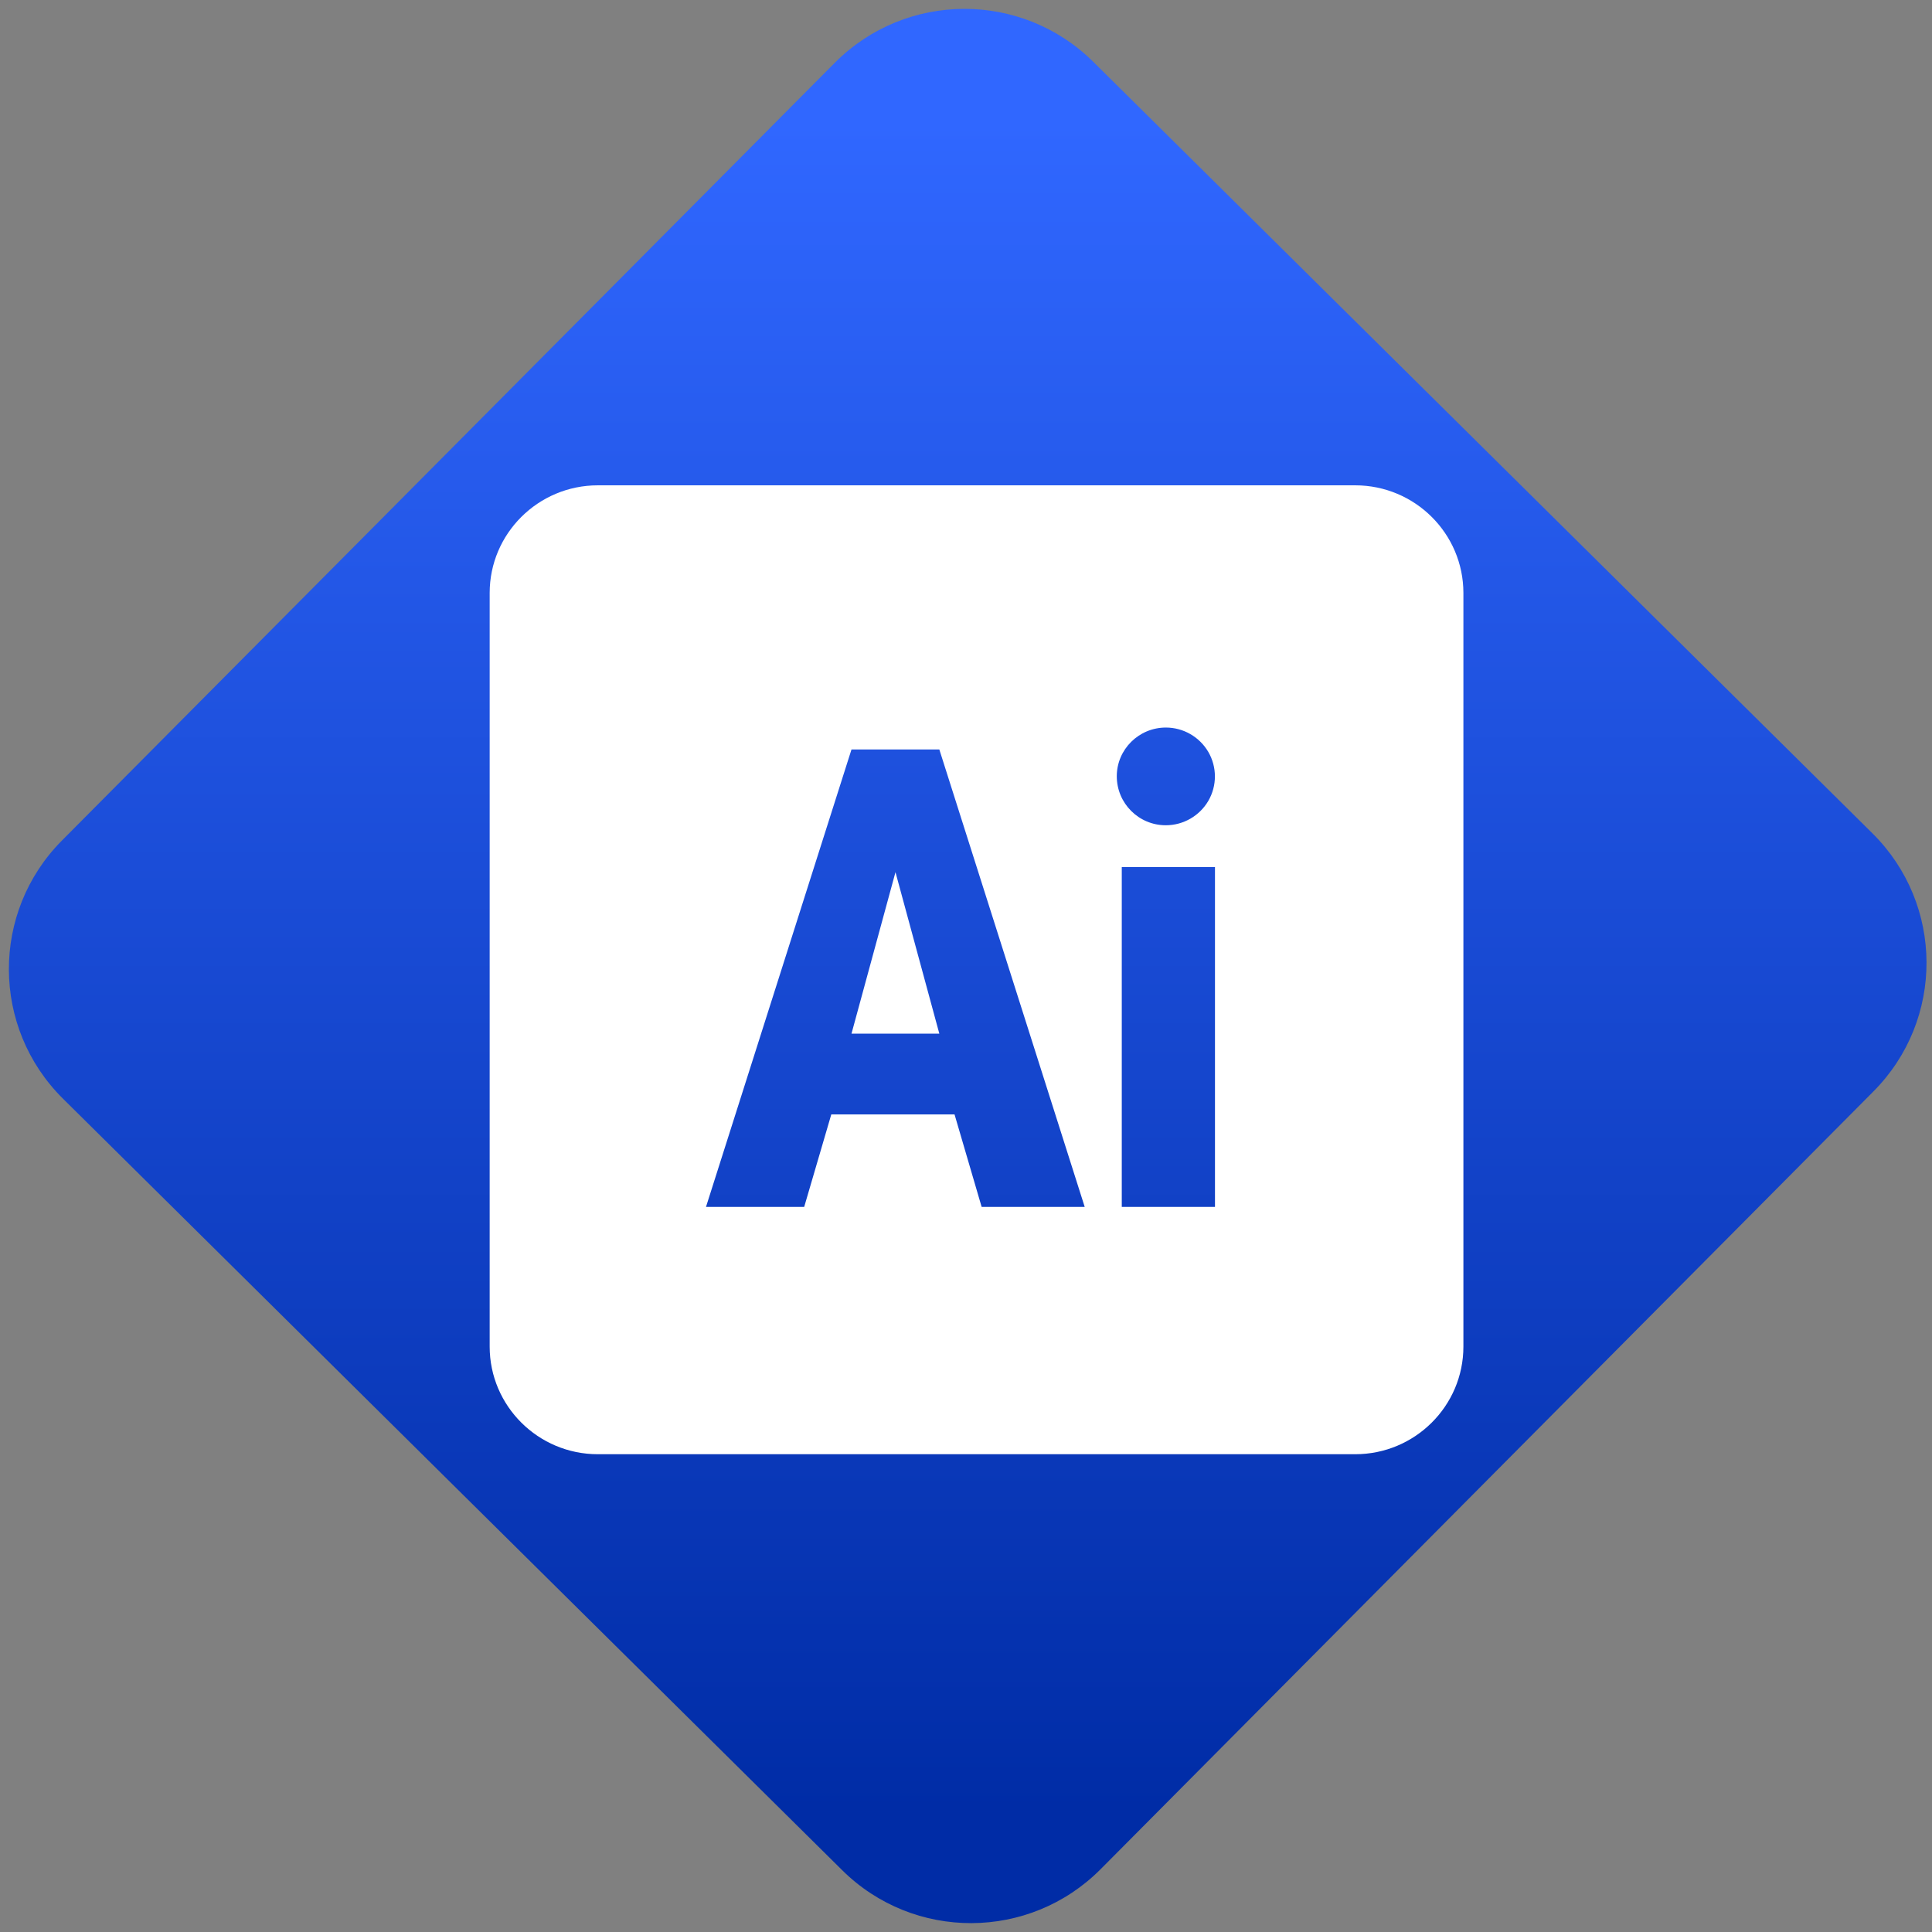 <svg width="64" height="64" viewBox="0 0 64 64" version="1.1"><rect x="0" y="0" width="64" height="64" fill="#808080" stroke="none"/><defs><linearGradient id="linear-pattern-0" gradientUnits="userSpaceOnUse" x1="0" y1="0" x2="0" y2="1" gradientTransform="matrix(60, 0, 0, 56, 0, 4)"><stop offset="0" stop-color="#3067ff" stop-opacity="1"/><stop offset="1" stop-color="#002ca6" stop-opacity="1"/></linearGradient></defs><path fill="url(#linear-pattern-0)" fill-opacity="1" d="M 36.219 2.051 L 62.027 27.605 C 64.402 29.957 64.418 33.785 62.059 36.156 L 36.461 61.918 C 34.105 64.289 30.27 64.305 27.895 61.949 L 2.086 36.395 C -0.289 34.043 -0.305 30.215 2.051 27.844 L 27.652 2.082 C 30.008 -0.289 33.844 -0.305 36.219 2.051 Z M 36.219 2.051 " /><g transform="matrix(1.008,0,0,1.003,16.221,16.077)"><path fill-rule="nonzero" fill="rgb(100%, 100%, 100%)" fill-opacity="1" d="M 3.555 0 C 1.594 0 0 1.594 0 3.555 L 0 28.445 C 0 30.406 1.594 32 3.555 32 L 28.445 32 C 30.406 32 32 30.406 32 28.445 L 32 3.555 C 32 1.594 30.406 0 28.445 0 Z M 22.223 8 C 22.797 8 23.328 8.309 23.617 8.805 C 23.906 9.305 23.906 9.922 23.617 10.422 C 23.328 10.918 22.797 11.227 22.219 11.227 C 21.328 11.227 20.609 10.5 20.609 9.609 C 20.609 8.723 21.332 8 22.223 8 Z M 11.891 8.723 L 14.777 8.723 L 19.555 23.832 L 16.168 23.832 L 15.277 20.777 L 11.227 20.777 L 10.336 23.832 L 7.109 23.832 Z M 20.773 12.609 L 23.836 12.609 L 23.836 23.832 L 20.773 23.832 Z M 13.336 12.777 L 11.891 18.109 L 14.777 18.109 Z M 13.336 12.777 "/></g></svg>
